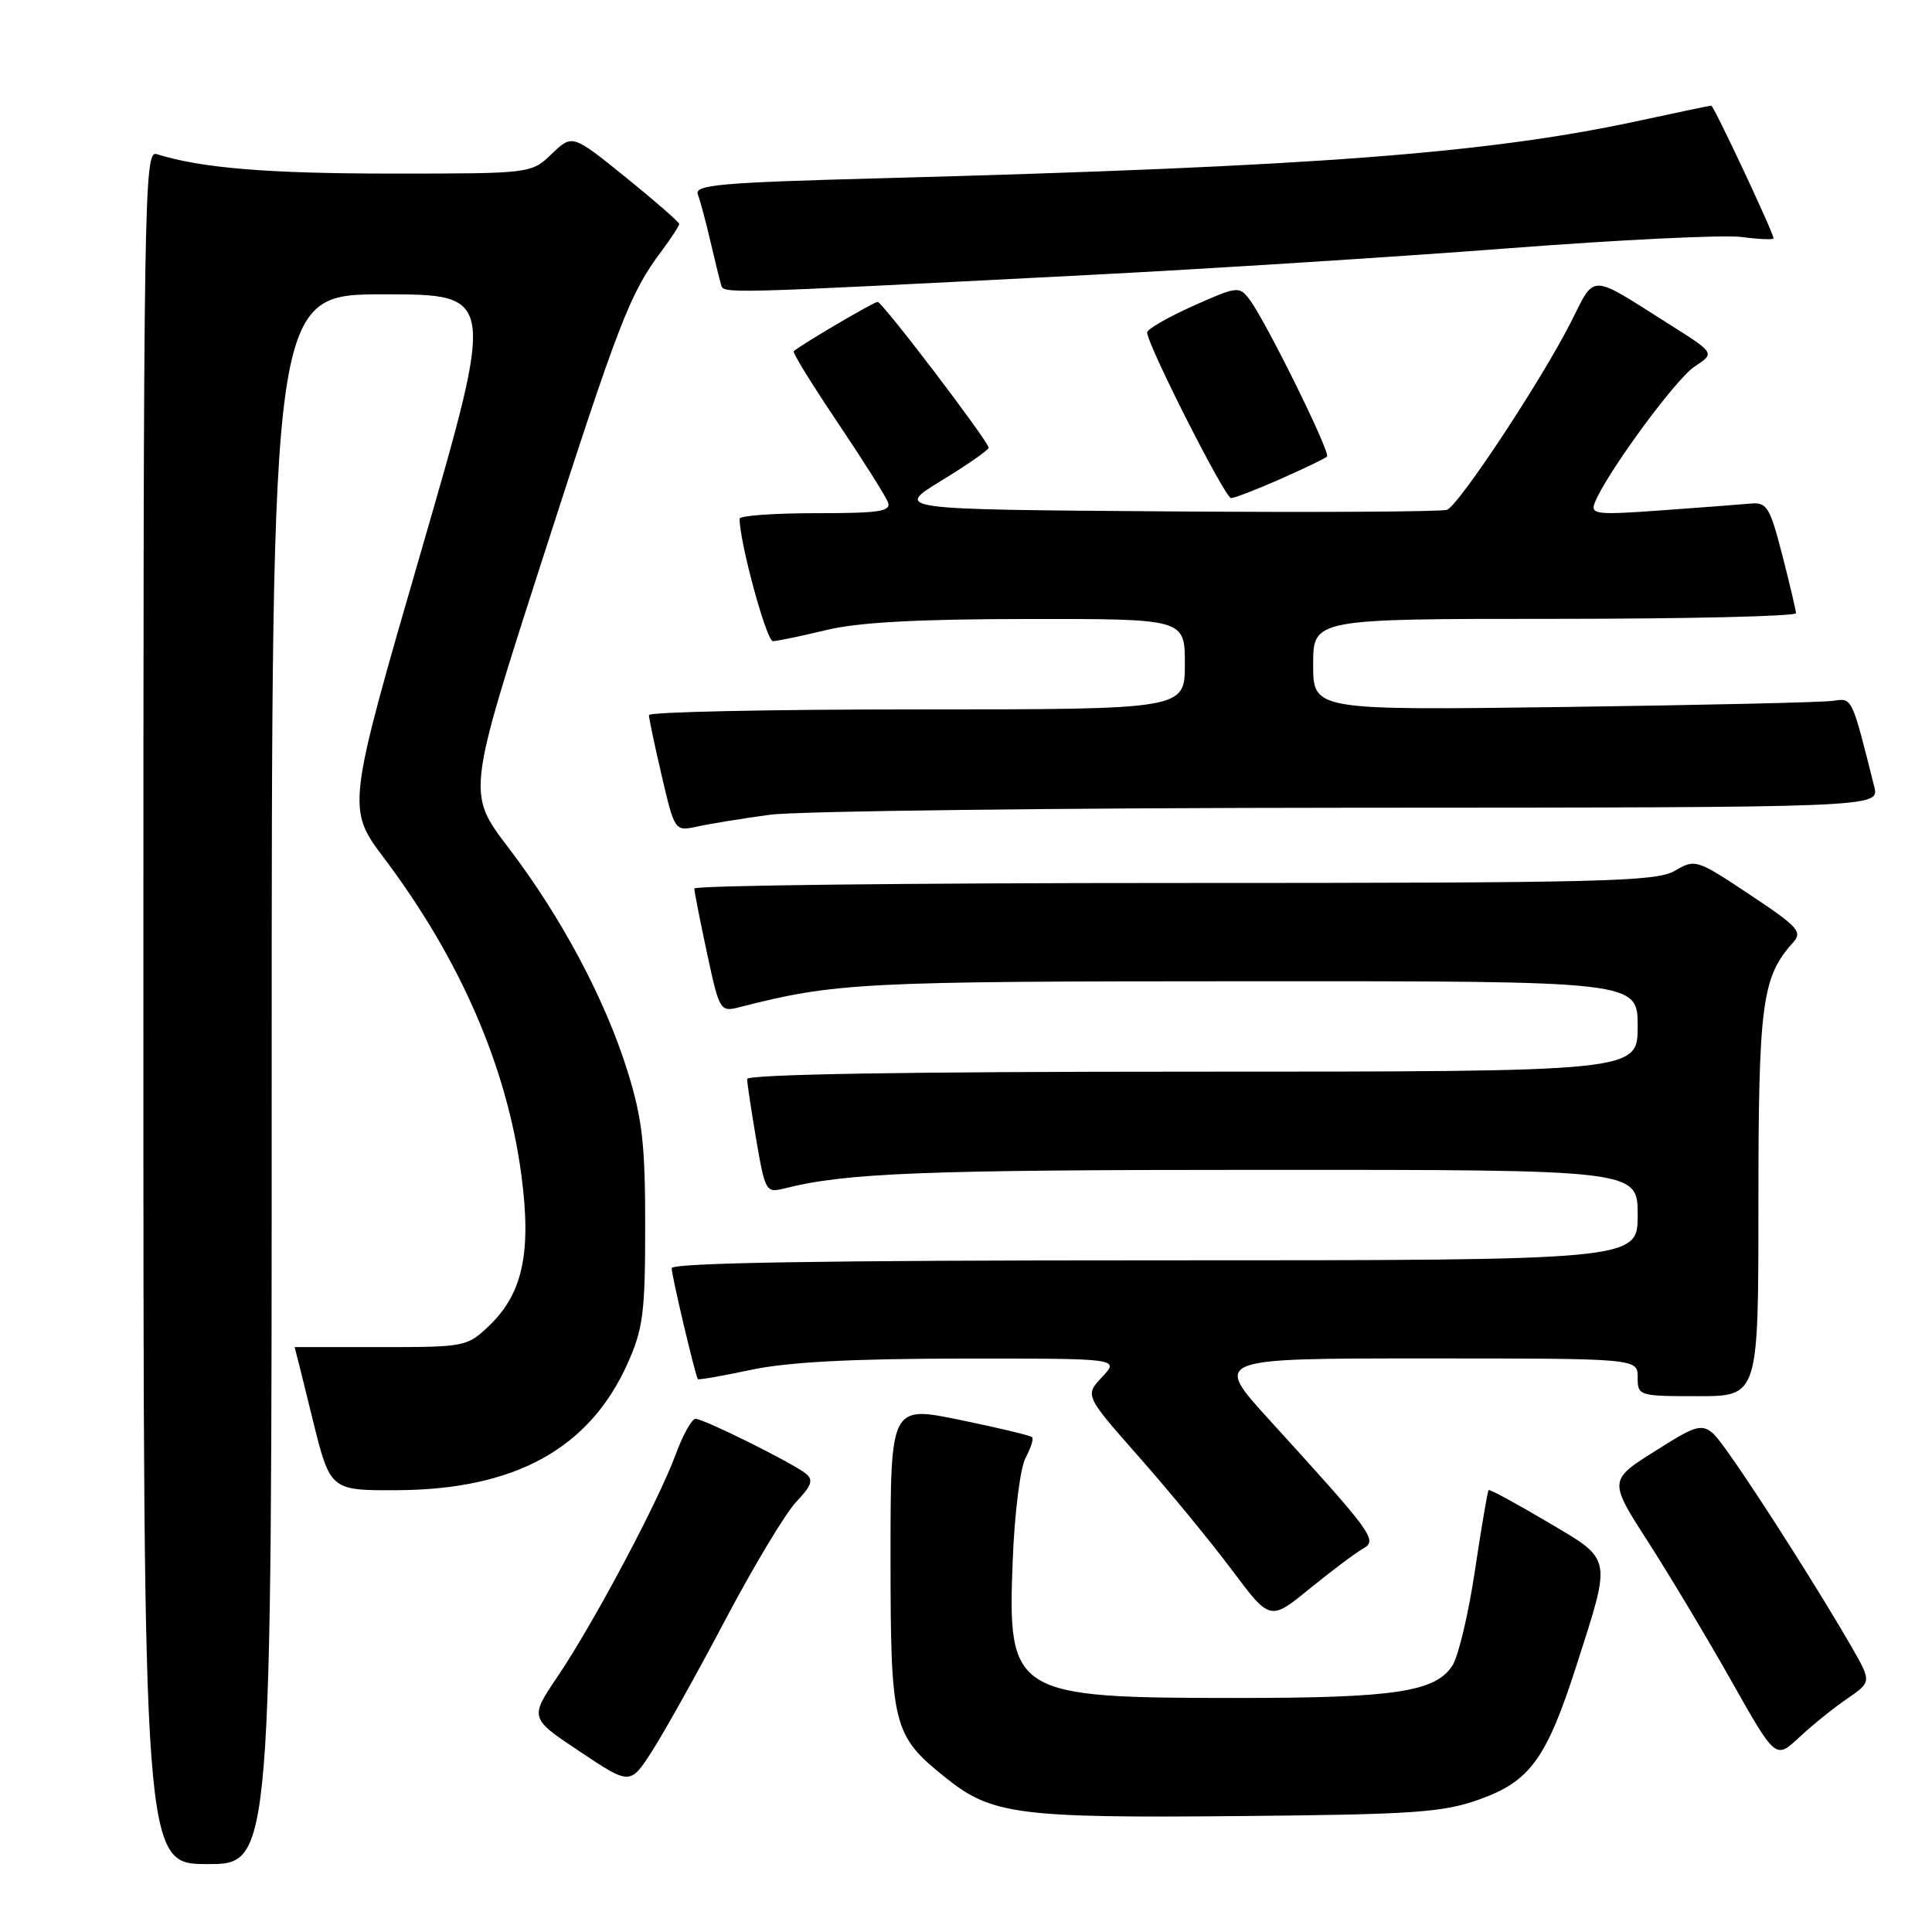 <?xml version="1.0" encoding="UTF-8" standalone="no"?>
<!DOCTYPE svg PUBLIC "-//W3C//DTD SVG 1.1//EN" "http://www.w3.org/Graphics/SVG/1.1/DTD/svg11.dtd" >
<svg xmlns="http://www.w3.org/2000/svg" xmlns:xlink="http://www.w3.org/1999/xlink" version="1.1" viewBox="0 0 256 256">
 <g >
 <path fill="currentColor"
d=" M 36.00 143.00 C 36.00 39.00 36.00 39.00 50.84 39.00 C 65.67 39.00 65.67 39.00 55.80 73.05 C 45.92 107.11 45.92 107.11 50.96 113.80 C 61.01 127.17 67.18 141.42 69.08 155.67 C 70.44 165.93 69.28 171.40 64.82 175.66 C 61.92 178.44 61.62 178.50 50.43 178.50 C 44.14 178.50 39.02 178.50 39.04 178.50 C 39.06 178.50 40.13 182.78 41.41 188.00 C 43.75 197.50 43.75 197.50 52.62 197.46 C 68.21 197.38 78.06 191.98 83.13 180.73 C 85.21 176.10 85.49 174.00 85.49 162.50 C 85.50 151.69 85.11 148.24 83.17 142.00 C 80.21 132.47 74.37 121.49 67.36 112.31 C 61.88 105.12 61.88 105.12 71.84 74.21 C 82.01 42.63 83.46 38.88 87.62 33.32 C 88.93 31.57 90.00 29.93 90.00 29.68 C 90.00 29.43 86.81 26.65 82.92 23.50 C 75.84 17.78 75.84 17.78 73.11 20.39 C 70.39 23.00 70.39 23.00 51.83 23.00 C 35.46 23.00 26.63 22.27 20.75 20.42 C 19.09 19.89 19.00 25.73 19.00 133.43 C 19.00 247.00 19.00 247.00 27.50 247.00 C 36.00 247.00 36.00 247.00 36.00 143.00 Z  M 195.98 238.45 C 202.76 236.04 204.94 233.02 208.93 220.56 C 213.57 206.09 213.71 206.78 205.00 201.64 C 200.88 199.20 197.39 197.31 197.25 197.44 C 197.11 197.57 196.30 202.36 195.44 208.08 C 194.59 213.81 193.24 219.49 192.45 220.70 C 190.18 224.18 184.85 224.99 164.00 224.99 C 134.16 224.99 133.49 224.58 134.19 206.73 C 134.44 200.44 135.19 194.47 135.90 193.16 C 136.59 191.88 136.98 190.65 136.76 190.43 C 136.54 190.21 132.23 189.18 127.18 188.14 C 118.00 186.26 118.00 186.26 118.00 206.38 C 118.01 228.86 118.28 229.94 125.41 235.64 C 131.41 240.44 135.05 240.91 164.00 240.64 C 187.34 240.43 191.15 240.17 195.98 238.45 Z  M 96.15 214.56 C 99.91 207.45 104.13 200.43 105.53 198.97 C 107.54 196.87 107.81 196.09 106.79 195.27 C 105.01 193.84 93.26 188.00 92.16 188.00 C 91.67 188.00 90.48 190.14 89.52 192.75 C 87.22 198.98 78.68 215.04 73.93 222.08 C 70.16 227.65 70.16 227.65 76.83 232.09 C 83.50 236.54 83.50 236.54 86.41 232.02 C 88.01 229.53 92.40 221.68 96.15 214.56 Z  M 244.75 225.09 C 248.00 222.86 248.00 222.86 245.32 218.18 C 241.40 211.36 233.07 198.22 229.23 192.82 C 225.91 188.13 225.91 188.13 219.52 192.14 C 213.13 196.14 213.13 196.14 218.39 204.32 C 221.28 208.82 226.26 217.14 229.46 222.81 C 235.28 233.12 235.28 233.12 238.39 230.22 C 240.10 228.62 242.96 226.31 244.75 225.09 Z  M 180.61 205.20 C 182.58 204.09 182.00 203.29 168.14 188.08 C 160.79 180.00 160.79 180.00 188.89 180.00 C 217.00 180.00 217.00 180.00 217.00 182.50 C 217.00 184.96 217.13 185.00 225.00 185.00 C 233.00 185.00 233.00 185.00 233.00 159.47 C 233.00 133.04 233.47 129.45 237.55 124.94 C 238.88 123.47 238.33 122.85 231.85 118.54 C 224.81 113.86 224.62 113.80 221.93 115.38 C 219.48 116.83 212.39 117.00 155.60 117.00 C 120.62 117.00 92.00 117.33 92.00 117.73 C 92.00 118.13 92.76 121.98 93.68 126.29 C 95.32 133.92 95.43 134.11 97.93 133.47 C 110.73 130.20 113.96 130.03 165.25 130.02 C 217.00 130.00 217.00 130.00 217.00 136.00 C 217.00 142.00 217.00 142.00 158.00 142.00 C 120.08 142.00 99.00 142.35 99.00 142.98 C 99.00 143.52 99.55 147.15 100.21 151.04 C 101.39 157.90 101.50 158.09 103.96 157.47 C 112.09 155.41 122.30 155.01 167.25 155.01 C 217.00 155.00 217.00 155.00 217.00 161.00 C 217.00 167.00 217.00 167.00 153.00 167.00 C 109.18 167.00 89.00 167.33 89.00 168.04 C 89.00 169.04 92.12 182.25 92.47 182.74 C 92.56 182.87 95.76 182.31 99.57 181.50 C 104.38 180.48 112.90 180.03 127.42 180.02 C 148.35 180.00 148.35 180.00 146.04 182.45 C 143.74 184.91 143.74 184.91 150.94 193.07 C 154.91 197.56 160.43 204.29 163.22 208.01 C 168.29 214.79 168.29 214.79 173.57 210.48 C 176.48 208.12 179.64 205.74 180.61 205.20 Z  M 102.00 107.96 C 105.58 107.47 140.12 107.05 178.77 107.03 C 249.04 107.00 249.04 107.00 248.35 104.25 C 245.35 92.28 245.45 92.48 242.92 92.86 C 241.59 93.07 225.54 93.43 207.25 93.68 C 174.00 94.12 174.00 94.12 174.00 88.06 C 174.00 82.00 174.00 82.00 206.00 82.00 C 223.60 82.00 237.99 81.66 237.98 81.25 C 237.96 80.84 237.14 77.35 236.15 73.50 C 234.50 67.13 234.12 66.52 231.92 66.73 C 230.59 66.85 225.26 67.26 220.08 67.63 C 211.57 68.25 210.73 68.15 211.30 66.66 C 212.74 62.90 222.03 50.21 224.54 48.57 C 227.25 46.79 227.25 46.79 221.22 42.99 C 210.44 36.17 211.44 36.19 208.13 42.73 C 204.25 50.39 193.32 66.94 191.74 67.55 C 191.05 67.81 174.29 67.91 154.50 67.76 C 118.50 67.50 118.50 67.50 124.75 63.68 C 128.19 61.58 131.00 59.62 131.00 59.33 C 131.00 58.51 116.92 40.00 116.29 40.00 C 115.80 40.00 106.11 45.69 105.17 46.54 C 104.98 46.70 107.59 50.93 110.96 55.94 C 114.32 60.94 117.33 65.71 117.65 66.52 C 118.12 67.77 116.62 68.00 108.11 68.00 C 102.55 68.00 98.00 68.33 98.00 68.73 C 98.00 71.89 101.57 84.99 102.42 84.96 C 103.01 84.94 106.20 84.28 109.50 83.48 C 113.73 82.46 121.61 82.03 136.25 82.02 C 157.00 82.00 157.00 82.00 157.00 88.00 C 157.00 94.00 157.00 94.00 121.50 94.00 C 101.97 94.00 85.99 94.34 85.99 94.75 C 85.98 95.16 86.75 98.80 87.69 102.83 C 89.41 110.17 89.41 110.17 92.45 109.51 C 94.13 109.14 98.42 108.45 102.00 107.96 Z  M 169.67 63.47 C 172.82 62.07 175.60 60.74 175.84 60.50 C 176.34 60.00 167.67 42.42 165.55 39.66 C 164.20 37.89 163.92 37.93 158.07 40.55 C 154.73 42.05 152.00 43.62 152.00 44.05 C 152.00 45.63 162.32 66.00 163.12 66.00 C 163.57 66.00 166.52 64.86 169.67 63.47 Z  M 144.00 36.45 C 160.22 35.62 185.43 34.01 200.00 32.89 C 214.57 31.77 228.41 31.10 230.75 31.40 C 233.09 31.71 235.00 31.79 235.00 31.58 C 235.00 30.85 227.09 14.00 226.75 14.00 C 226.56 14.00 222.38 14.87 217.45 15.94 C 197.24 20.33 174.33 22.07 116.70 23.62 C 95.33 24.19 91.97 24.49 92.47 25.77 C 92.78 26.59 93.52 29.34 94.11 31.88 C 94.70 34.42 95.34 37.03 95.53 37.67 C 95.91 38.95 94.65 38.98 144.00 36.45 Z "/>
</g>
</svg>